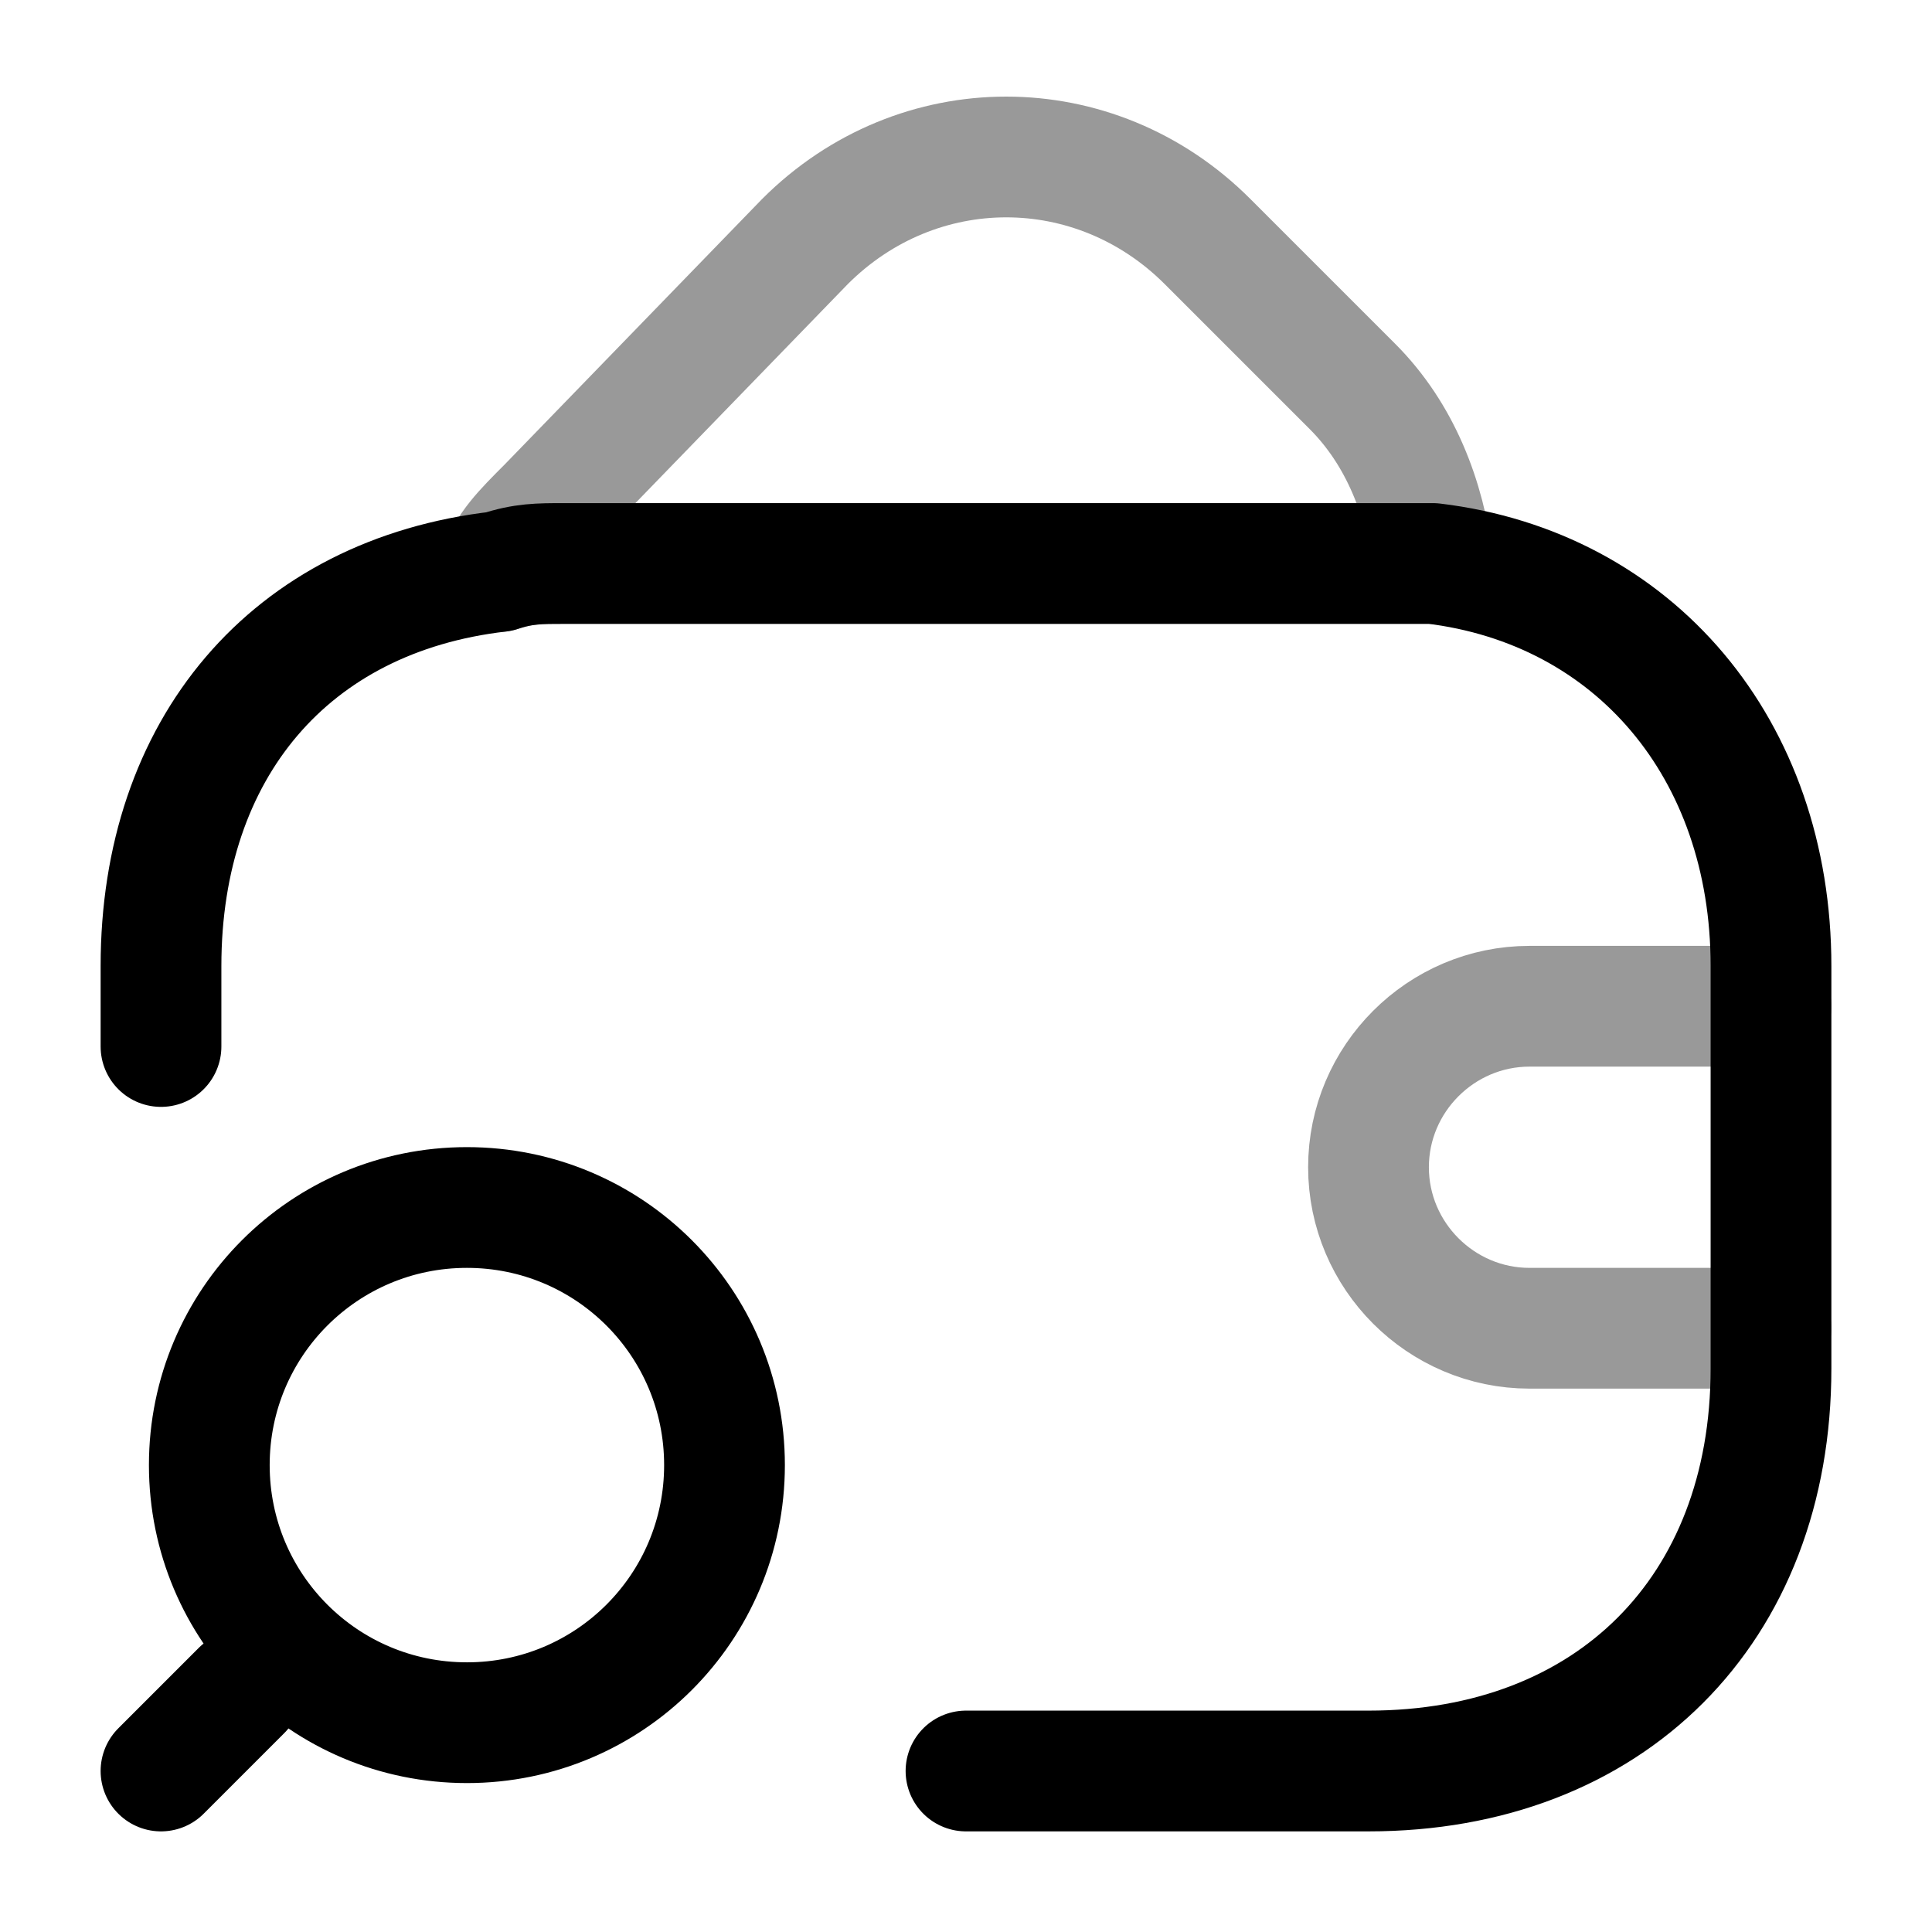 <svg viewBox="0 0 24 24" fill="none"><path stroke="currentColor" stroke-linecap="round" stroke-linejoin="round" stroke-width="1.5" d="M12 22h5c3 0 5-2 5-5v-5c0-2.7-1.7-4.7-4.2-5H7c-.3 0-.5 0-.8.1C3.6 7.4 2 9.3 2 12v1"/><path stroke="currentColor" stroke-linecap="round" stroke-linejoin="round" stroke-width="1.5" d="M17.8 7H7c-.3 0-.5 0-.8.1.1-.3.3-.5.6-.8L10 3c1.4-1.4 3.6-1.4 5 0l1.8 1.8c.6.6.9 1.4 1 2.2ZM22 12.5h-3c-1.1 0-2 .9-2 2s.9 2 2 2h3" opacity=".4"/><path stroke="currentColor" stroke-linecap="round" stroke-linejoin="round" stroke-width="1.5" d="M5.8 21.4c1.77 0 3.2-1.43 3.2-3.2C9 16.43 7.57 15 5.8 15c-1.77 0-3.2 1.43-3.2 3.2 0 1.77 1.43 3.2 3.2 3.2ZM2 22l1-1"/></svg>